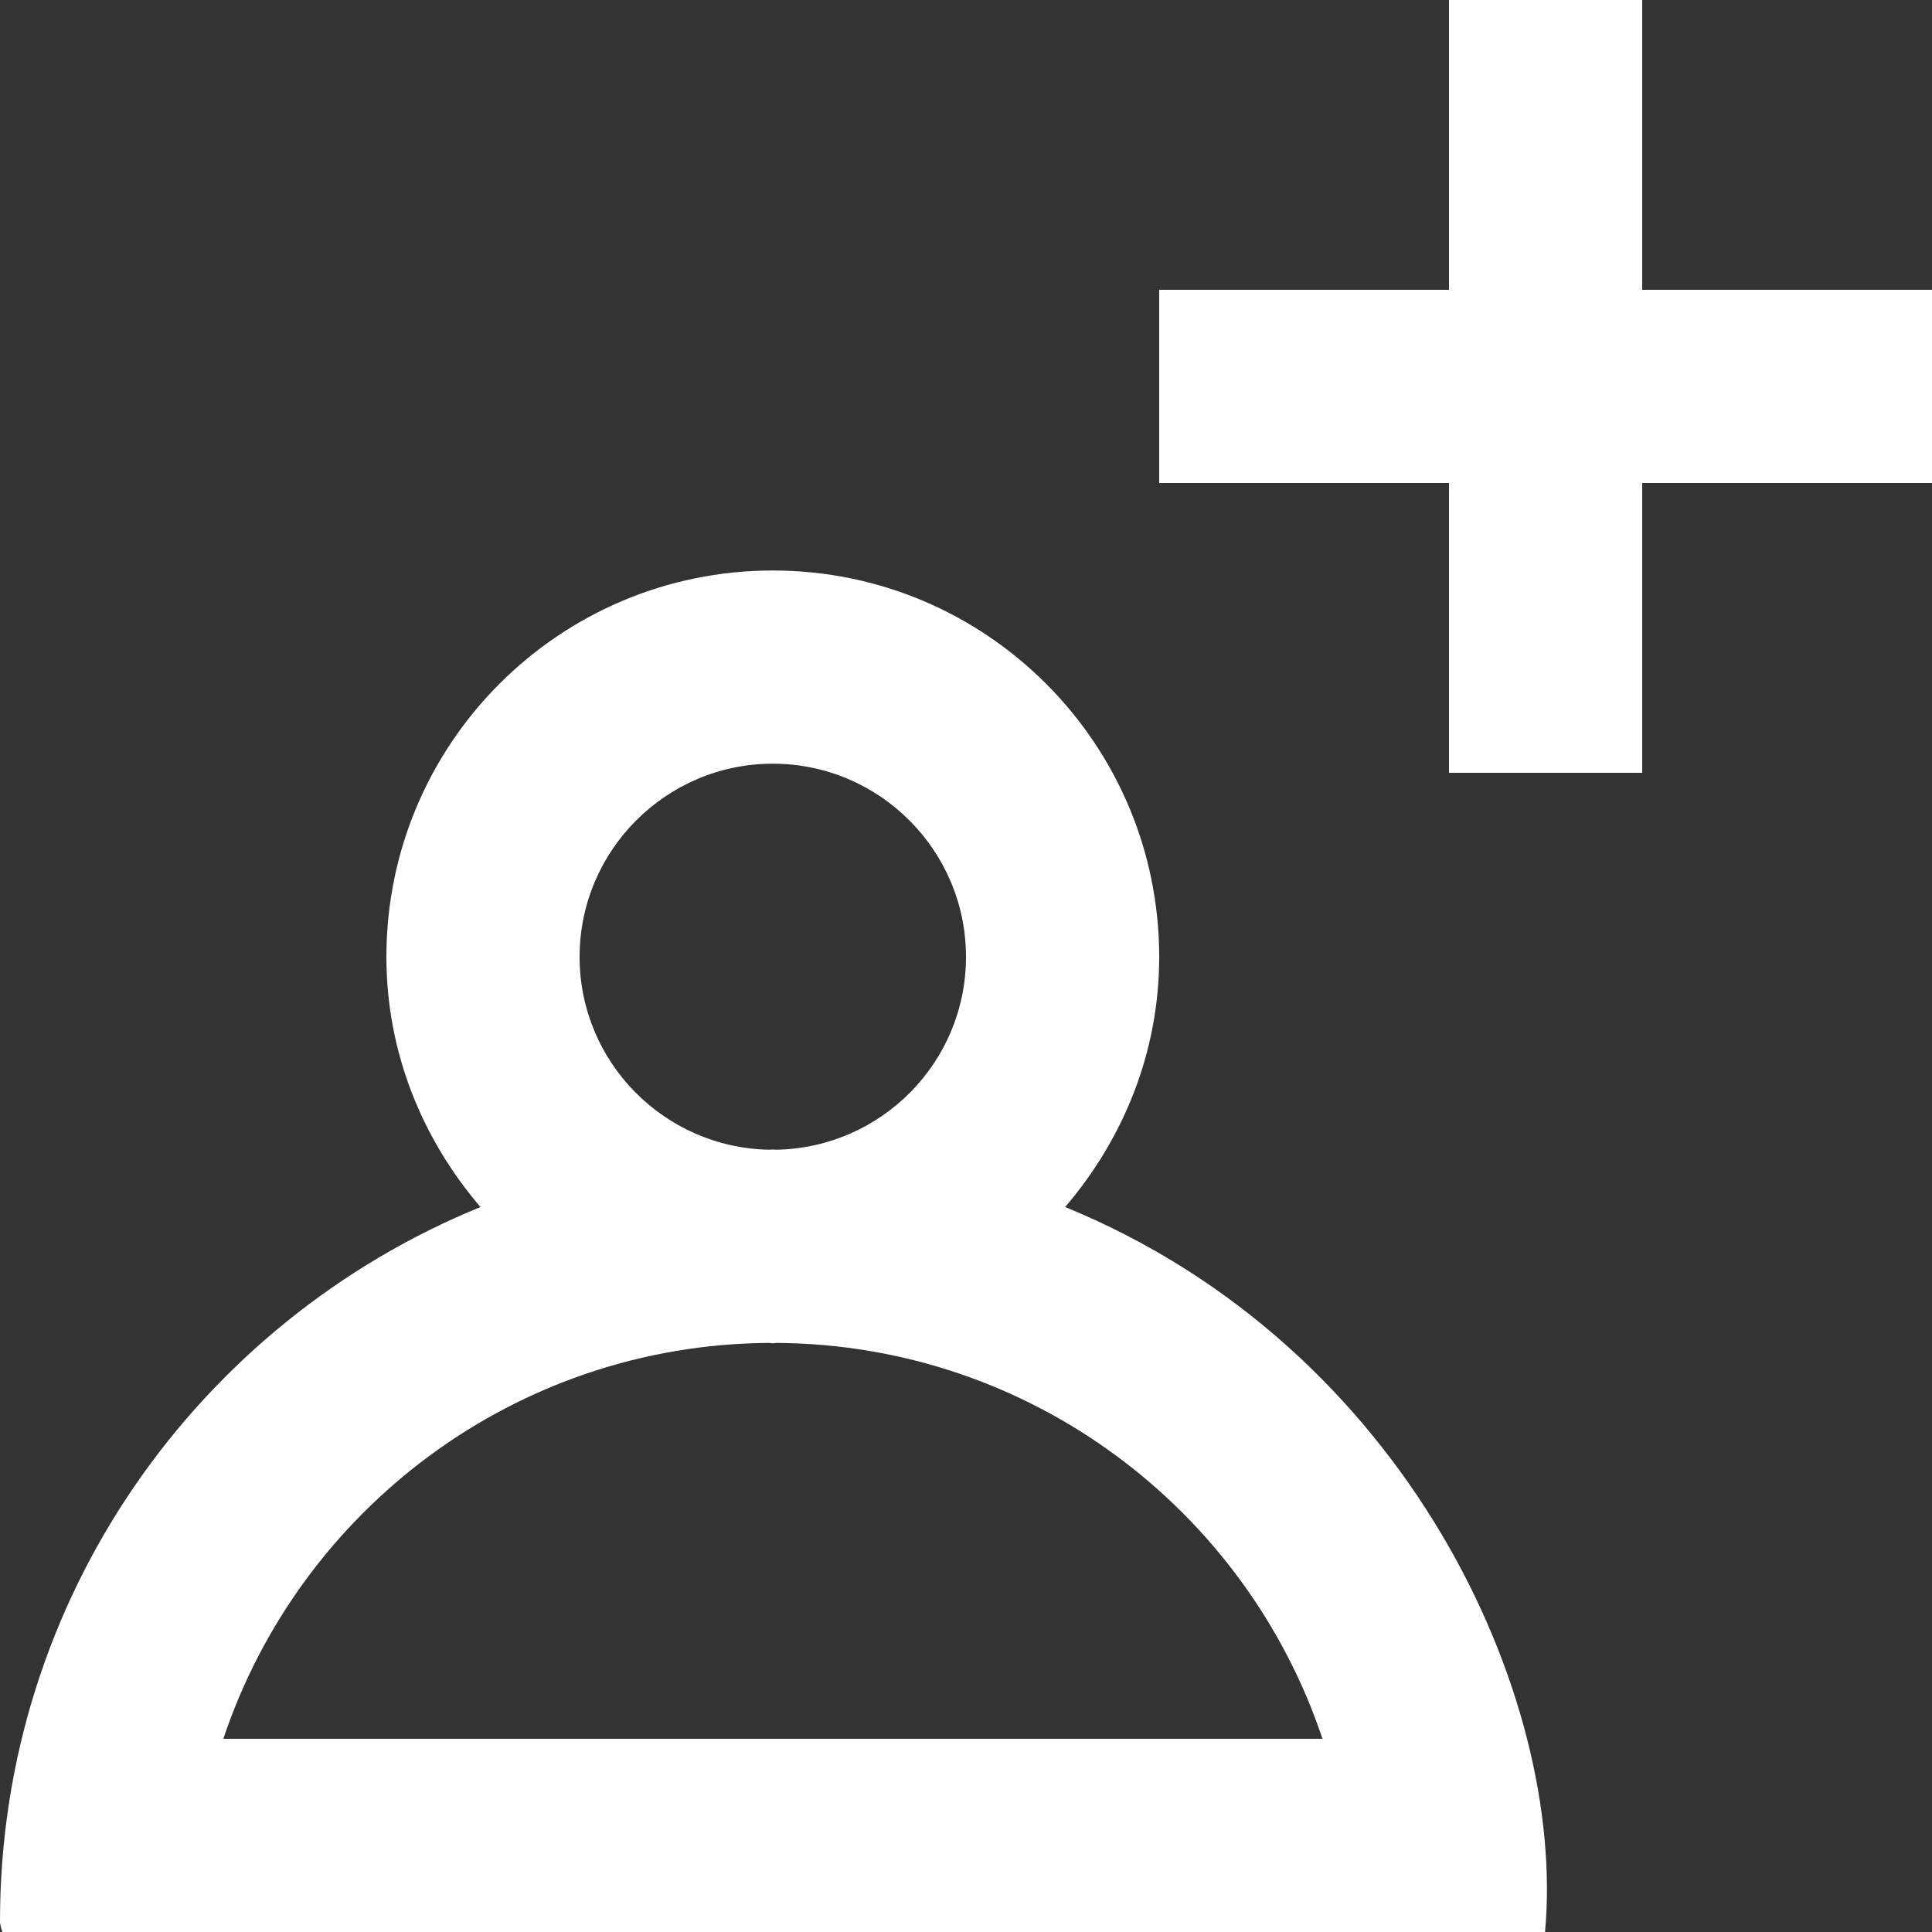 <?xml version="1.0" encoding="UTF-8"?>
<svg width="45px" height="45px" viewBox="0 0 45 45" version="1.1" xmlns="http://www.w3.org/2000/svg" xmlns:xlink="http://www.w3.org/1999/xlink">
    <rect x="0" y="0" width="45" height="45" fill="#333333" stroke="none"/>
    <title>profile_plus [#1357]</title>
    <g id="Page-1" stroke="none" stroke-width="1" fill="none" fill-rule="evenodd">
        <g id="Dashboard" transform="translate(-118, -365)" fill="#FFFFFF">
            <path d="M163,371.75 L163,376.25 L156.25,376.25 L156.25,383 L151.75,383 L151.75,376.25 L145,376.25 L145,371.75 L151.75,371.75 L151.75,365 L156.25,365 L156.25,371.75 L163,371.75 Z M123.202,405.5 C124.982,400.174 129.993,396.32 135.905,396.279 C135.937,396.279 135.966,396.288 136,396.288 C136.034,396.288 136.063,396.279 136.095,396.279 C142.01,396.32 147.023,400.172 148.803,405.5 L123.202,405.5 Z M136,382.788 C138.482,382.788 140.5,384.807 140.5,387.288 C140.5,389.739 138.531,391.728 136.095,391.779 C136.063,391.779 136.031,391.775 136,391.775 C135.969,391.775 135.937,391.779 135.905,391.779 C133.469,391.728 131.5,389.739 131.5,387.288 C131.5,384.807 133.518,382.788 136,382.788 L136,382.788 Z M142.809,393.114 C144.156,391.541 145,389.523 145,387.288 C145,382.318 140.97,378.288 136,378.288 C131.03,378.288 127,382.318 127,387.288 C127,389.523 127.844,391.541 129.191,393.114 C122.628,395.793 118,402.222 118,409.752 C118,409.842 118.054,410 118.054,410 L153.987,410 C154.486,404.524 150.769,396.367 142.809,393.114 L142.809,393.114 Z" id="profile_plus-[#1357]"></path>
        </g>
    </g>
</svg>